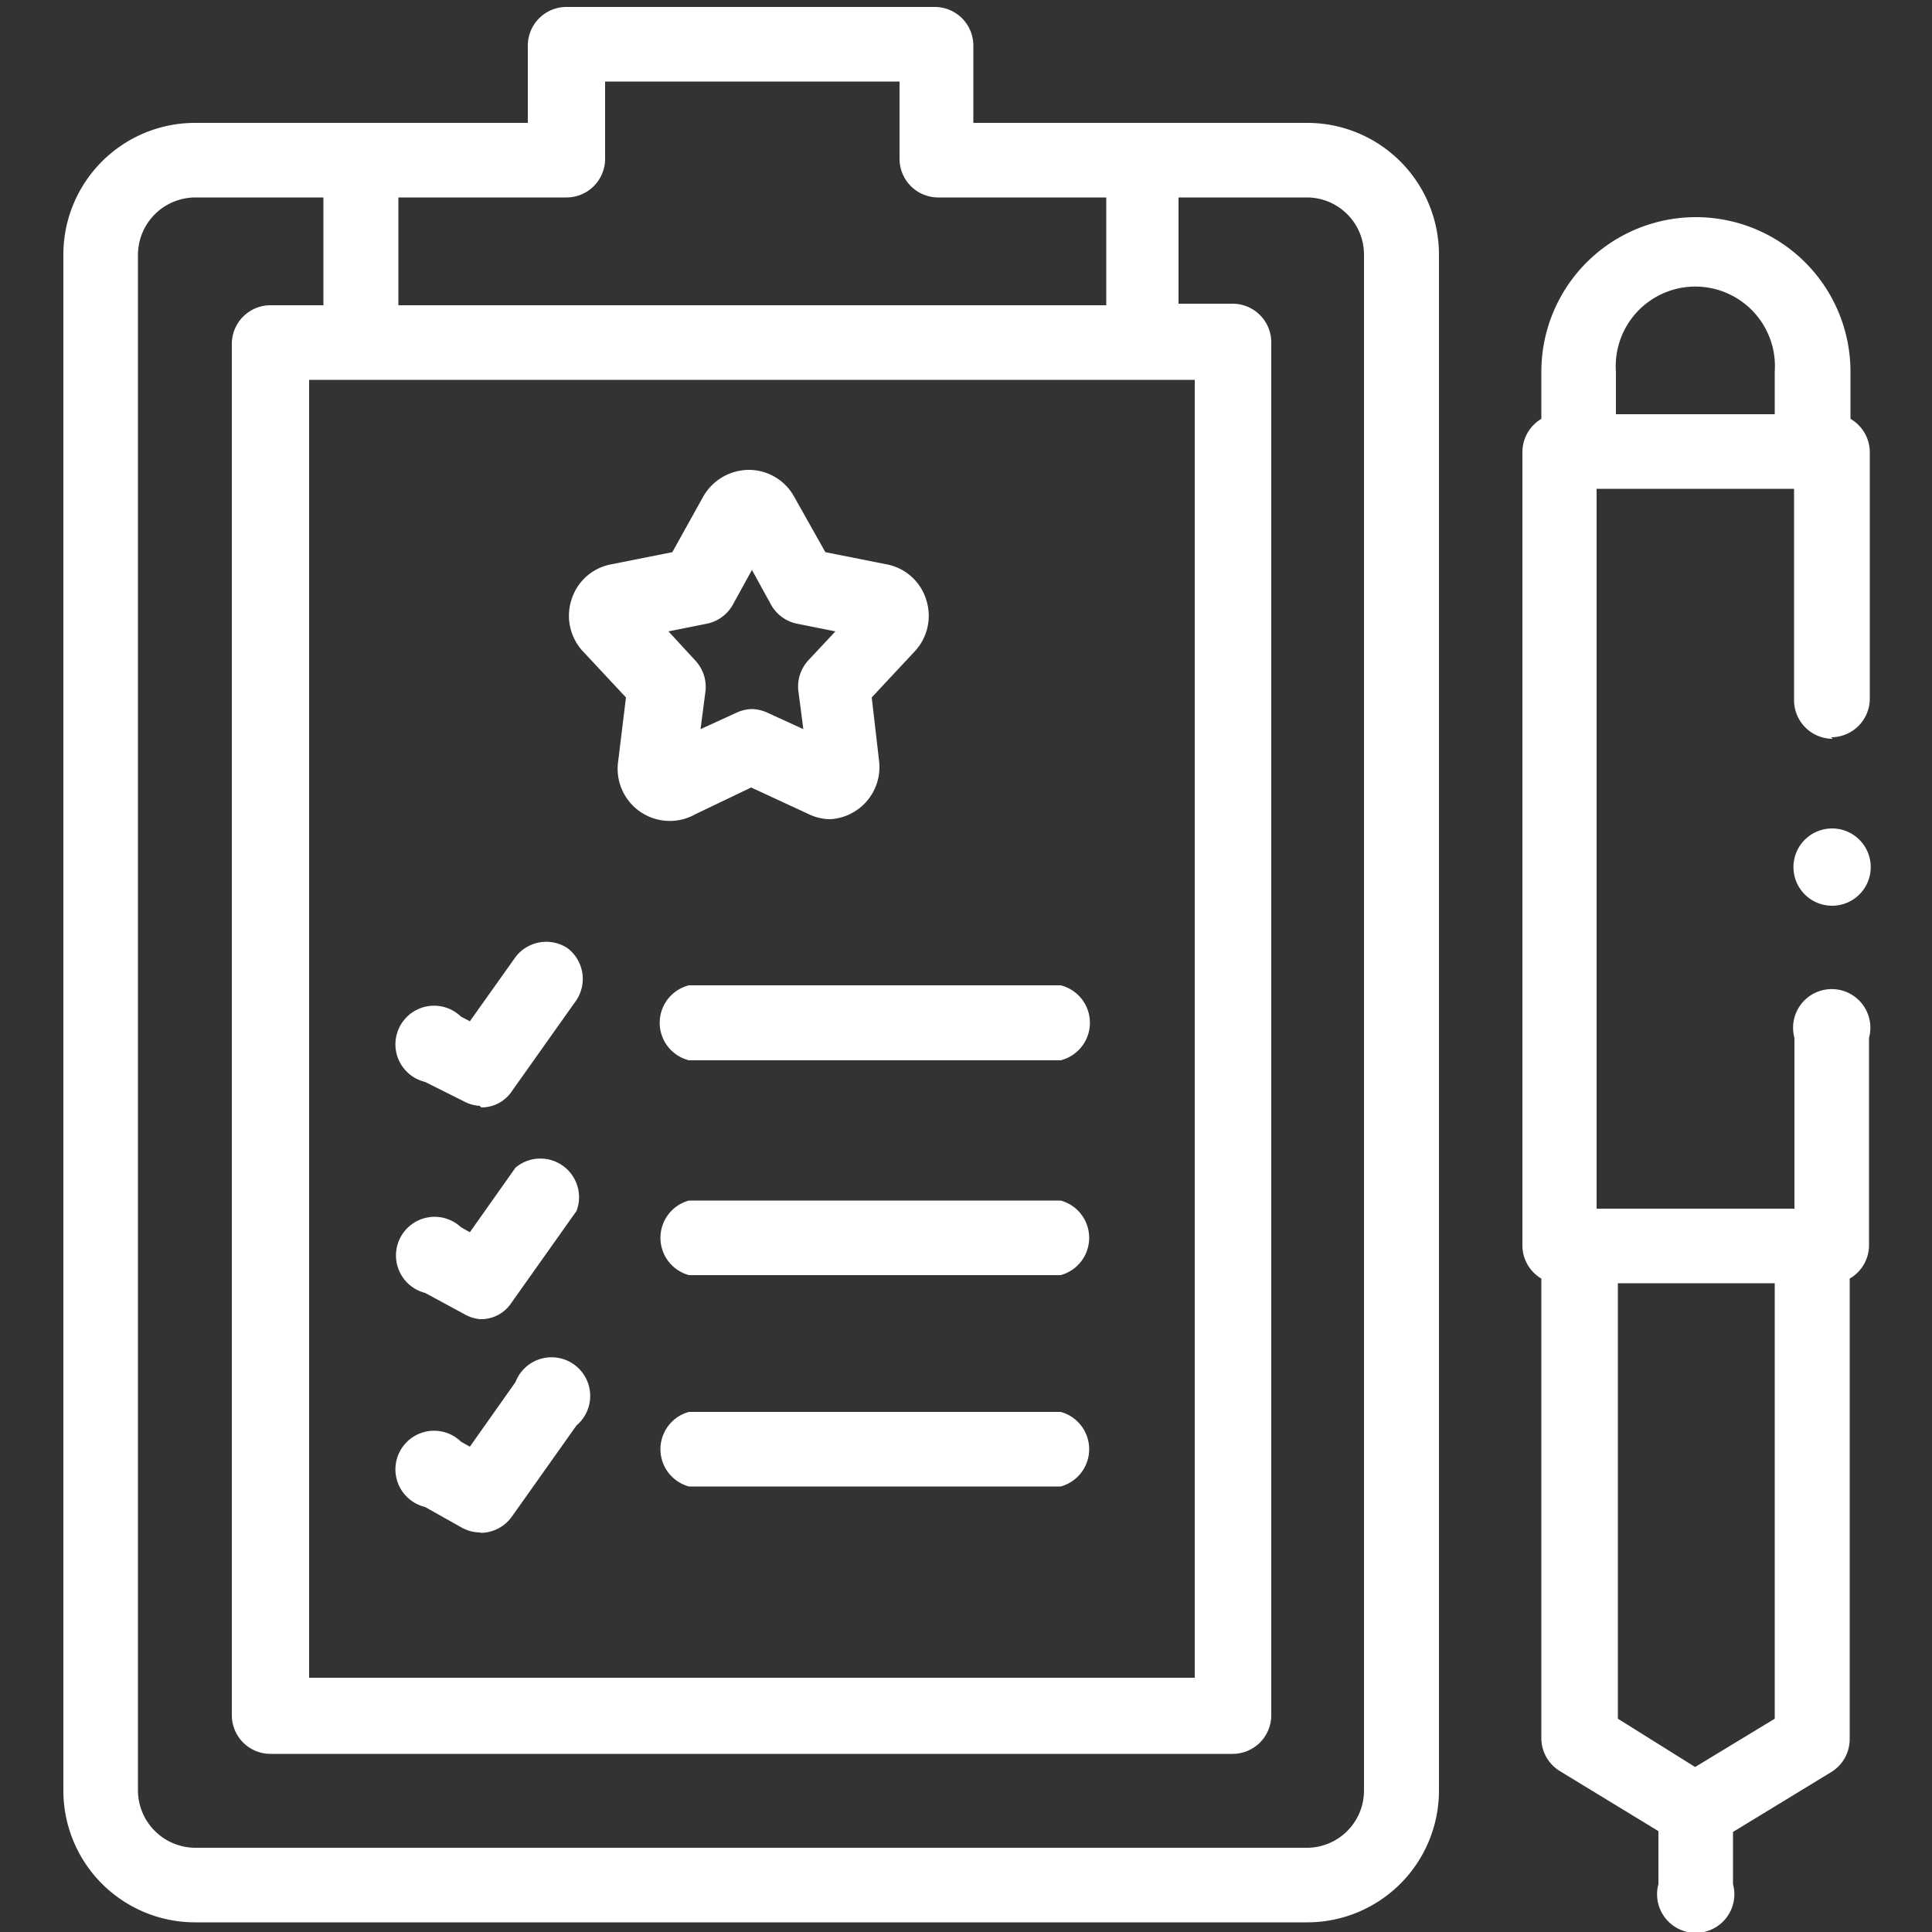 <svg id="Layer_1" data-name="Layer 1" xmlns="http://www.w3.org/2000/svg" viewBox="0 0 50 50"><rect x="0" y="0" width="50" height="50" fill="#333333" stroke="none"/><defs><style>.cls-1{fill:#fff;}</style></defs><path class="cls-1" d="M47.39,23.44a1,1,0,1,1,1-.78,1,1,0,0,1-1,.78Z"/><path class="cls-1" d="M47.39,19.08a1,1,0,0,0,1-1V11.69a1,1,0,0,0-.5-.85V9.62a4,4,0,0,0-8,0v1.22a1,1,0,0,0-.49.85V32.25a1,1,0,0,0,.49.84V45a1,1,0,0,0,.47.83l2.56,1.56v1.37a1,1,0,1,0,1.93,0V47.41l2.56-1.56a1,1,0,0,0,.46-.83V33.09a1,1,0,0,0,.5-.84V26.86a1,1,0,1,0-1.93,0v4.42H41.32V12.65h5.11v5.47a1,1,0,0,0,1,1ZM45.93,33.21V44.48l-2.06,1.25-2-1.25V33.21ZM41.82,10.72V9.62a2.06,2.06,0,1,1,4.11,0v1.1Z"/><path class="cls-1" d="M12.42,28.62A1,1,0,0,1,12,28.5L11,28a1,1,0,1,1,.93-1.69l.23.12,1.18-1.66a1,1,0,0,1,1.35-.23,1,1,0,0,1,.23,1.34l-1.68,2.37a.94.94,0,0,1-.79.41Z"/><path class="cls-1" d="M27.45,27.44H17.83a1,1,0,0,1,0-1.94h9.62a1,1,0,0,1,0,1.94Z"/><path class="cls-1" d="M12.42,34.14A1,1,0,0,1,12,34l-1-.54a1,1,0,1,1,.93-1.7l.23.13,1.18-1.67a1,1,0,0,1,1.58,1.12l-1.68,2.37A.94.94,0,0,1,12.42,34.14Z"/><path class="cls-1" d="M27.45,33H17.83a1,1,0,0,1,0-1.93h9.62a1,1,0,0,1,0,1.93Z"/><path class="cls-1" d="M12.42,39.66a1,1,0,0,1-.46-.12L11,39a1,1,0,1,1,.93-1.69l.23.13,1.18-1.67a1,1,0,1,1,1.58,1.12l-1.68,2.37a1,1,0,0,1-.79.41Z"/><path class="cls-1" d="M27.45,38.47H17.83a1,1,0,0,1,0-1.93h9.62a1,1,0,0,1,0,1.93Z"/><path class="cls-1" d="M21.5,21.2a1.28,1.28,0,0,1-.57-.13l-1.49-.69L18,21.07A1.35,1.35,0,0,1,16,19.69l.2-1.64-1.12-1.2a1.35,1.35,0,0,1-.29-1.33,1.33,1.33,0,0,1,1-.91l1.61-.32.8-1.44a1.37,1.37,0,0,1,1.18-.69,1.34,1.34,0,0,1,1.17.69l.81,1.44,1.61.32a1.33,1.33,0,0,1,1,.91,1.35,1.35,0,0,1-.29,1.33l-1.12,1.2.19,1.64A1.35,1.35,0,0,1,21.5,21.2Zm-2.06-2.85a1,1,0,0,1,.41.09l.94.43-.13-1a1,1,0,0,1,.25-.77l.71-.76-1-.2a1,1,0,0,1-.66-.48l-.5-.91-.5.91a1,1,0,0,1-.66.48l-1,.2.7.76a1,1,0,0,1,.26.77l-.13,1,.94-.43a1,1,0,0,1,.41-.09Z"/><path class="cls-1" d="M33.83,3.18H25.19v-2a1,1,0,0,0-1-1H14.66a1,1,0,0,0-1,1v2H5.05A3.41,3.41,0,0,0,1.64,6.59V46.34a3.41,3.41,0,0,0,3.41,3.41H33.83a3.41,3.41,0,0,0,3.41-3.41V6.59A3.41,3.41,0,0,0,33.83,3.18ZM14.66,5.11a1,1,0,0,0,1-1v-2h7.62v2a1,1,0,0,0,1,1h4.35V7.9H10.31V5.11ZM30.92,9.83V43.42H8V9.83ZM35.3,46.34a1.48,1.48,0,0,1-1.47,1.48H5.05a1.49,1.49,0,0,1-1.48-1.48V6.59A1.49,1.49,0,0,1,5.05,5.11H8.37V7.9H7a1,1,0,0,0-1,1V44.39a1,1,0,0,0,1,1h24.9a1,1,0,0,0,1-1V8.86a1,1,0,0,0-1-1H30.5V5.11h3.33A1.48,1.48,0,0,1,35.3,6.59V46.34Z"/></svg>